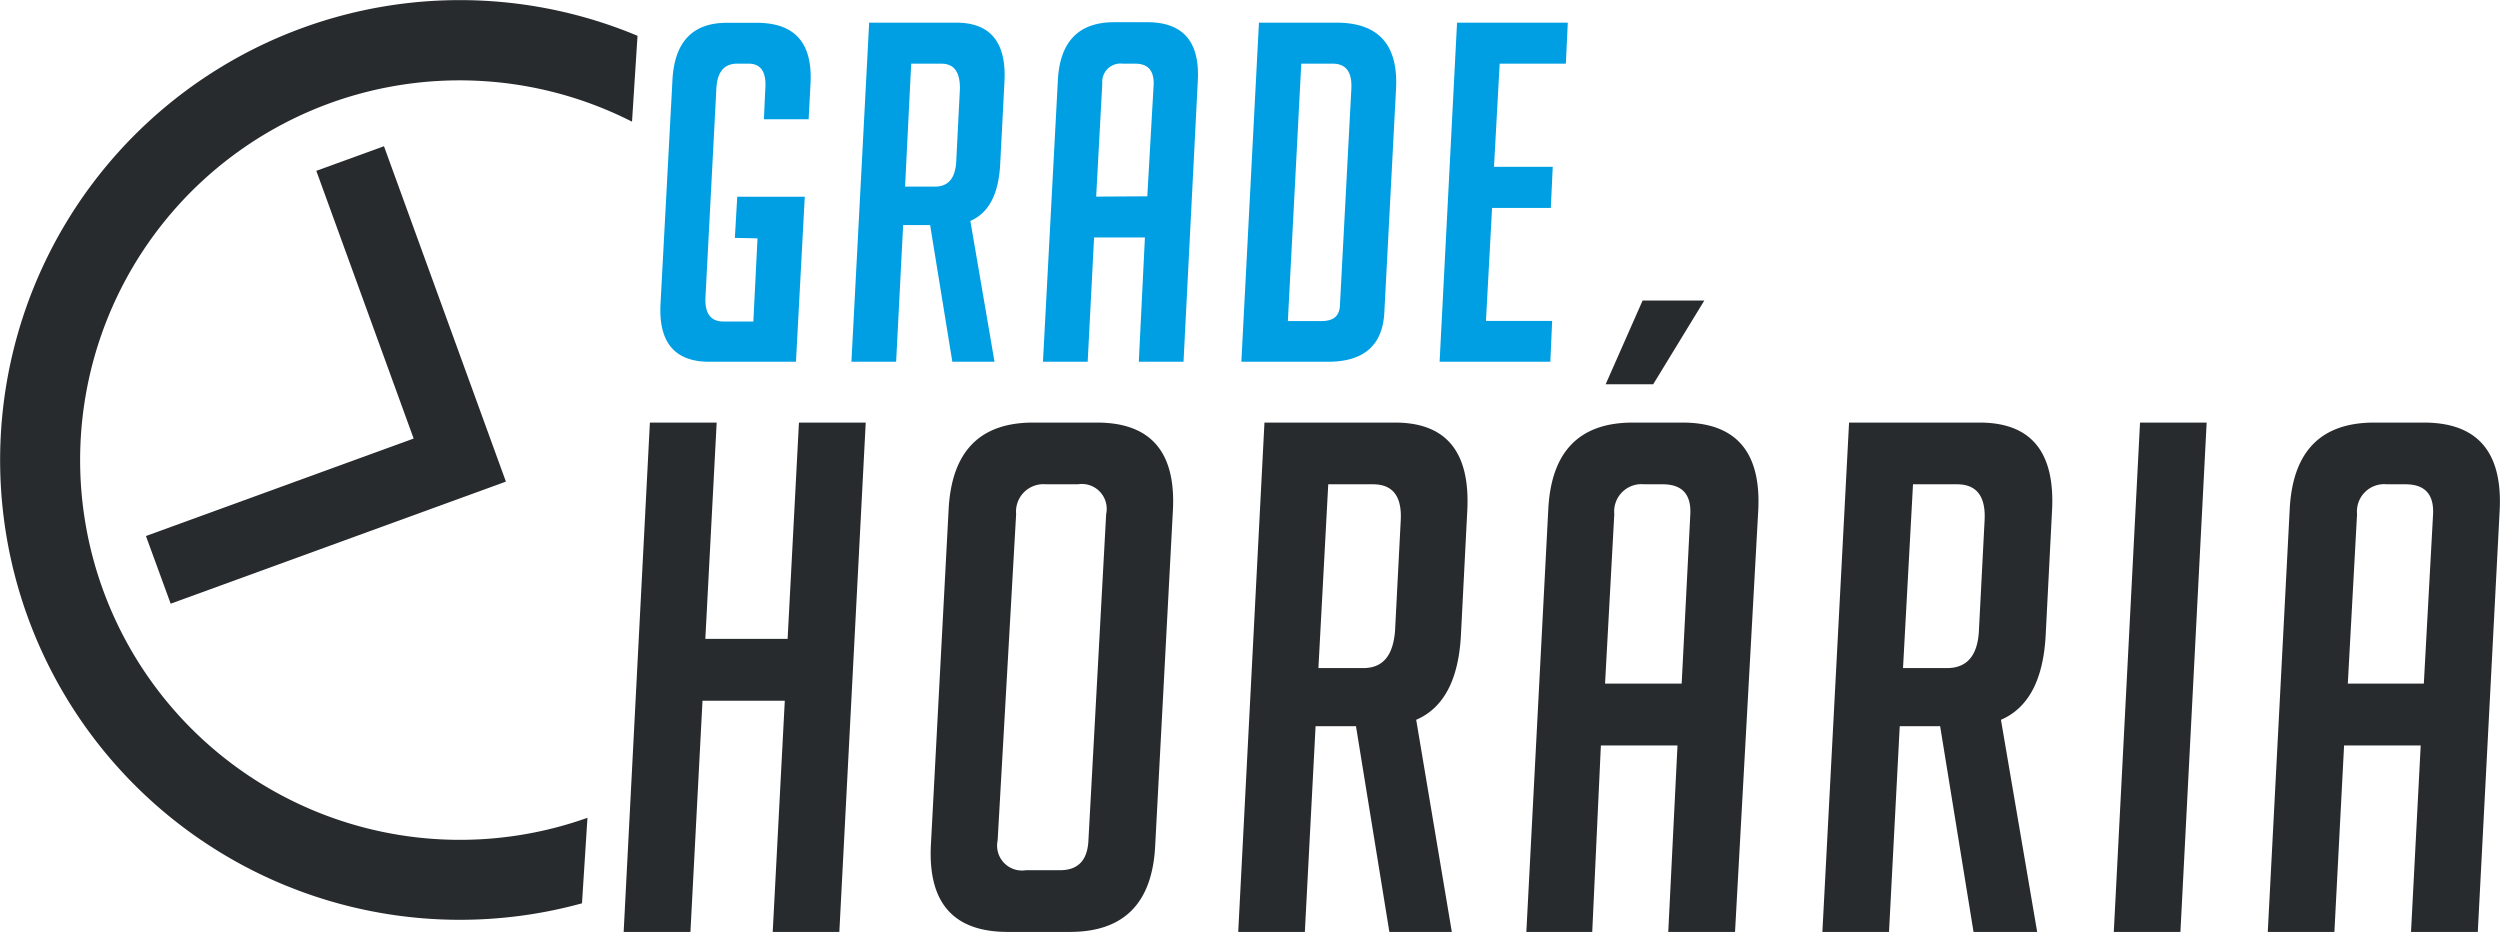 <svg xmlns="http://www.w3.org/2000/svg" width="167.72" height="62.52"><defs><clipPath id="clip-path" transform="translate(-1.6 -.73)"><path fill="none" d="M44.57 0l-4.14 64.68H0V0h44.57z"/></clipPath><style>.cls-2{fill:#009fe3}.cls-3{fill:#282b2d}</style></defs><g id="Layer_2" data-name="Layer 2"><g id="default"><g id="grade-horaria"><path class="cls-2" d="M50.9 16.69l.16-2.76h4.53L55 25h-5.82q-3.45 0-3.27-3.84l.8-15q.18-3.9 3.65-3.9h2c2.54 0 3.74 1.32 3.62 4l-.13 2.47h-3l.09-2Q53.08 5 51.82 5h-.76c-.87 0-1.34.55-1.4 1.65l-.73 14c-.06 1.1.34 1.65 1.21 1.65h2l.28-5.58zM59.91 2.25h5.84q3.42 0 3.24 3.9l-.29 5.62c-.11 2-.77 3.25-2 3.78L68.32 25h-2.83L64 15.83h-1.81L61.72 25h-3zm2.41 11h2c.89 0 1.36-.55 1.43-1.65L66 6.66C66 5.56 65.62 5 64.73 5h-2zM74.57 25h-3l1-18.88q.2-3.9 3.78-3.9h2.22q3.59 0 3.39 3.9L81 25h-3l.41-8.34H75zm4-11.1L79 6.34C79 5.45 78.61 5 77.74 5h-.82a1.23 1.23 0 00-1.37 1.33l-.41 7.59zM84.88 25l1.18-22.75h5.2q4.2 0 4 4.38l-.79 15.1Q94.28 25 90.69 25zM88 22.27h2.26c.78 0 1.19-.33 1.23-1l.77-14.6C92.31 5.56 91.9 5 91 5h-2.1zM98.18 25l1.17-22.75h7.43L106.65 5h-4.44l-.38 6.92h3.94l-.13 2.76h-3.94l-.41 7.58h4.44l-.12 2.74z" transform="translate(-1.6 -.73)"/><path class="cls-3" d="M53.44 63.25l.81-15.51h-5.52l-.81 15.51h-4.48l1.76-34.17h4.48l-.76 14.51h5.52l.76-14.51h4.48l-1.77 34.17zM69.2 63.25q-5.43 0-5.15-5.8l1.19-22.52q.29-5.85 5.67-5.85h4.28q5.39 0 5.1 5.85L79.1 57.45q-.28 5.8-5.72 5.8zm1.23-4.14h2.29c1.2 0 1.84-.66 1.9-2l1.19-21.89a1.67 1.67 0 00-1.9-2h-2.14a1.84 1.84 0 00-2 2l-1.24 21.89a1.67 1.67 0 001.9 2zM86.43 29.08h8.76q5.13 0 4.85 5.85l-.43 8.43q-.24 4.47-3 5.66L99 63.25h-4.19l-2.24-13.8h-2.71l-.72 13.8h-4.47zm3.62 16.47h3c1.33 0 2-.83 2.14-2.48l.38-7.38c.1-1.65-.52-2.47-1.86-2.47h-3zM108.42 63.25H104l1.47-28.32q.28-5.85 5.67-5.85h3.33q5.37 0 5.09 5.85L118 63.25h-4.48l.62-12.51H109zm6-16.66l.58-11.37c.06-1.34-.56-2-1.86-2h-1.24a1.83 1.83 0 00-2 2l-.62 11.37zm-1.91-20.08h-3.19l2.48-5.62h4.14zM125.65 29.08h8.76q5.15 0 4.86 5.85l-.43 8.43q-.24 4.47-3 5.66l2.43 14.23H134l-2.24-13.8h-2.71l-.72 13.8h-4.47zm3.62 16.47h2.95c1.33 0 2.05-.83 2.14-2.48l.38-7.38c.1-1.65-.52-2.47-1.85-2.47h-2.95zM143.41 63.25l1.76-34.17h4.47l-1.76 34.17zM158.21 63.25h-4.47l1.47-28.32q.28-5.85 5.67-5.85h3.33q5.37 0 5.09 5.85l-1.47 28.32h-4.48l.65-12.51h-5.14zm6-16.66l.62-11.37c.06-1.34-.56-2-1.86-2h-1.24a1.83 1.83 0 00-2 2l-.62 11.37z" transform="translate(-1.6 -.73)"/><g clip-path="url(#clip-path)"><path class="cls-3" d="M27.75 29.42l-6.53-17.96 4.54-1.65 8.18 22.5-22.49 8.19-1.66-4.54 17.96-6.54z"/><path class="cls-3" d="M23.74 7.65A25.48 25.48 0 1056.4 22.88 25.51 25.51 0 0023.74 7.65M21.9 2.6A30.85 30.85 0 113.47 42.15 30.86 30.86 0 0121.9 2.6z" transform="translate(-1.6 -.73)"/></g></g></g></g></svg>